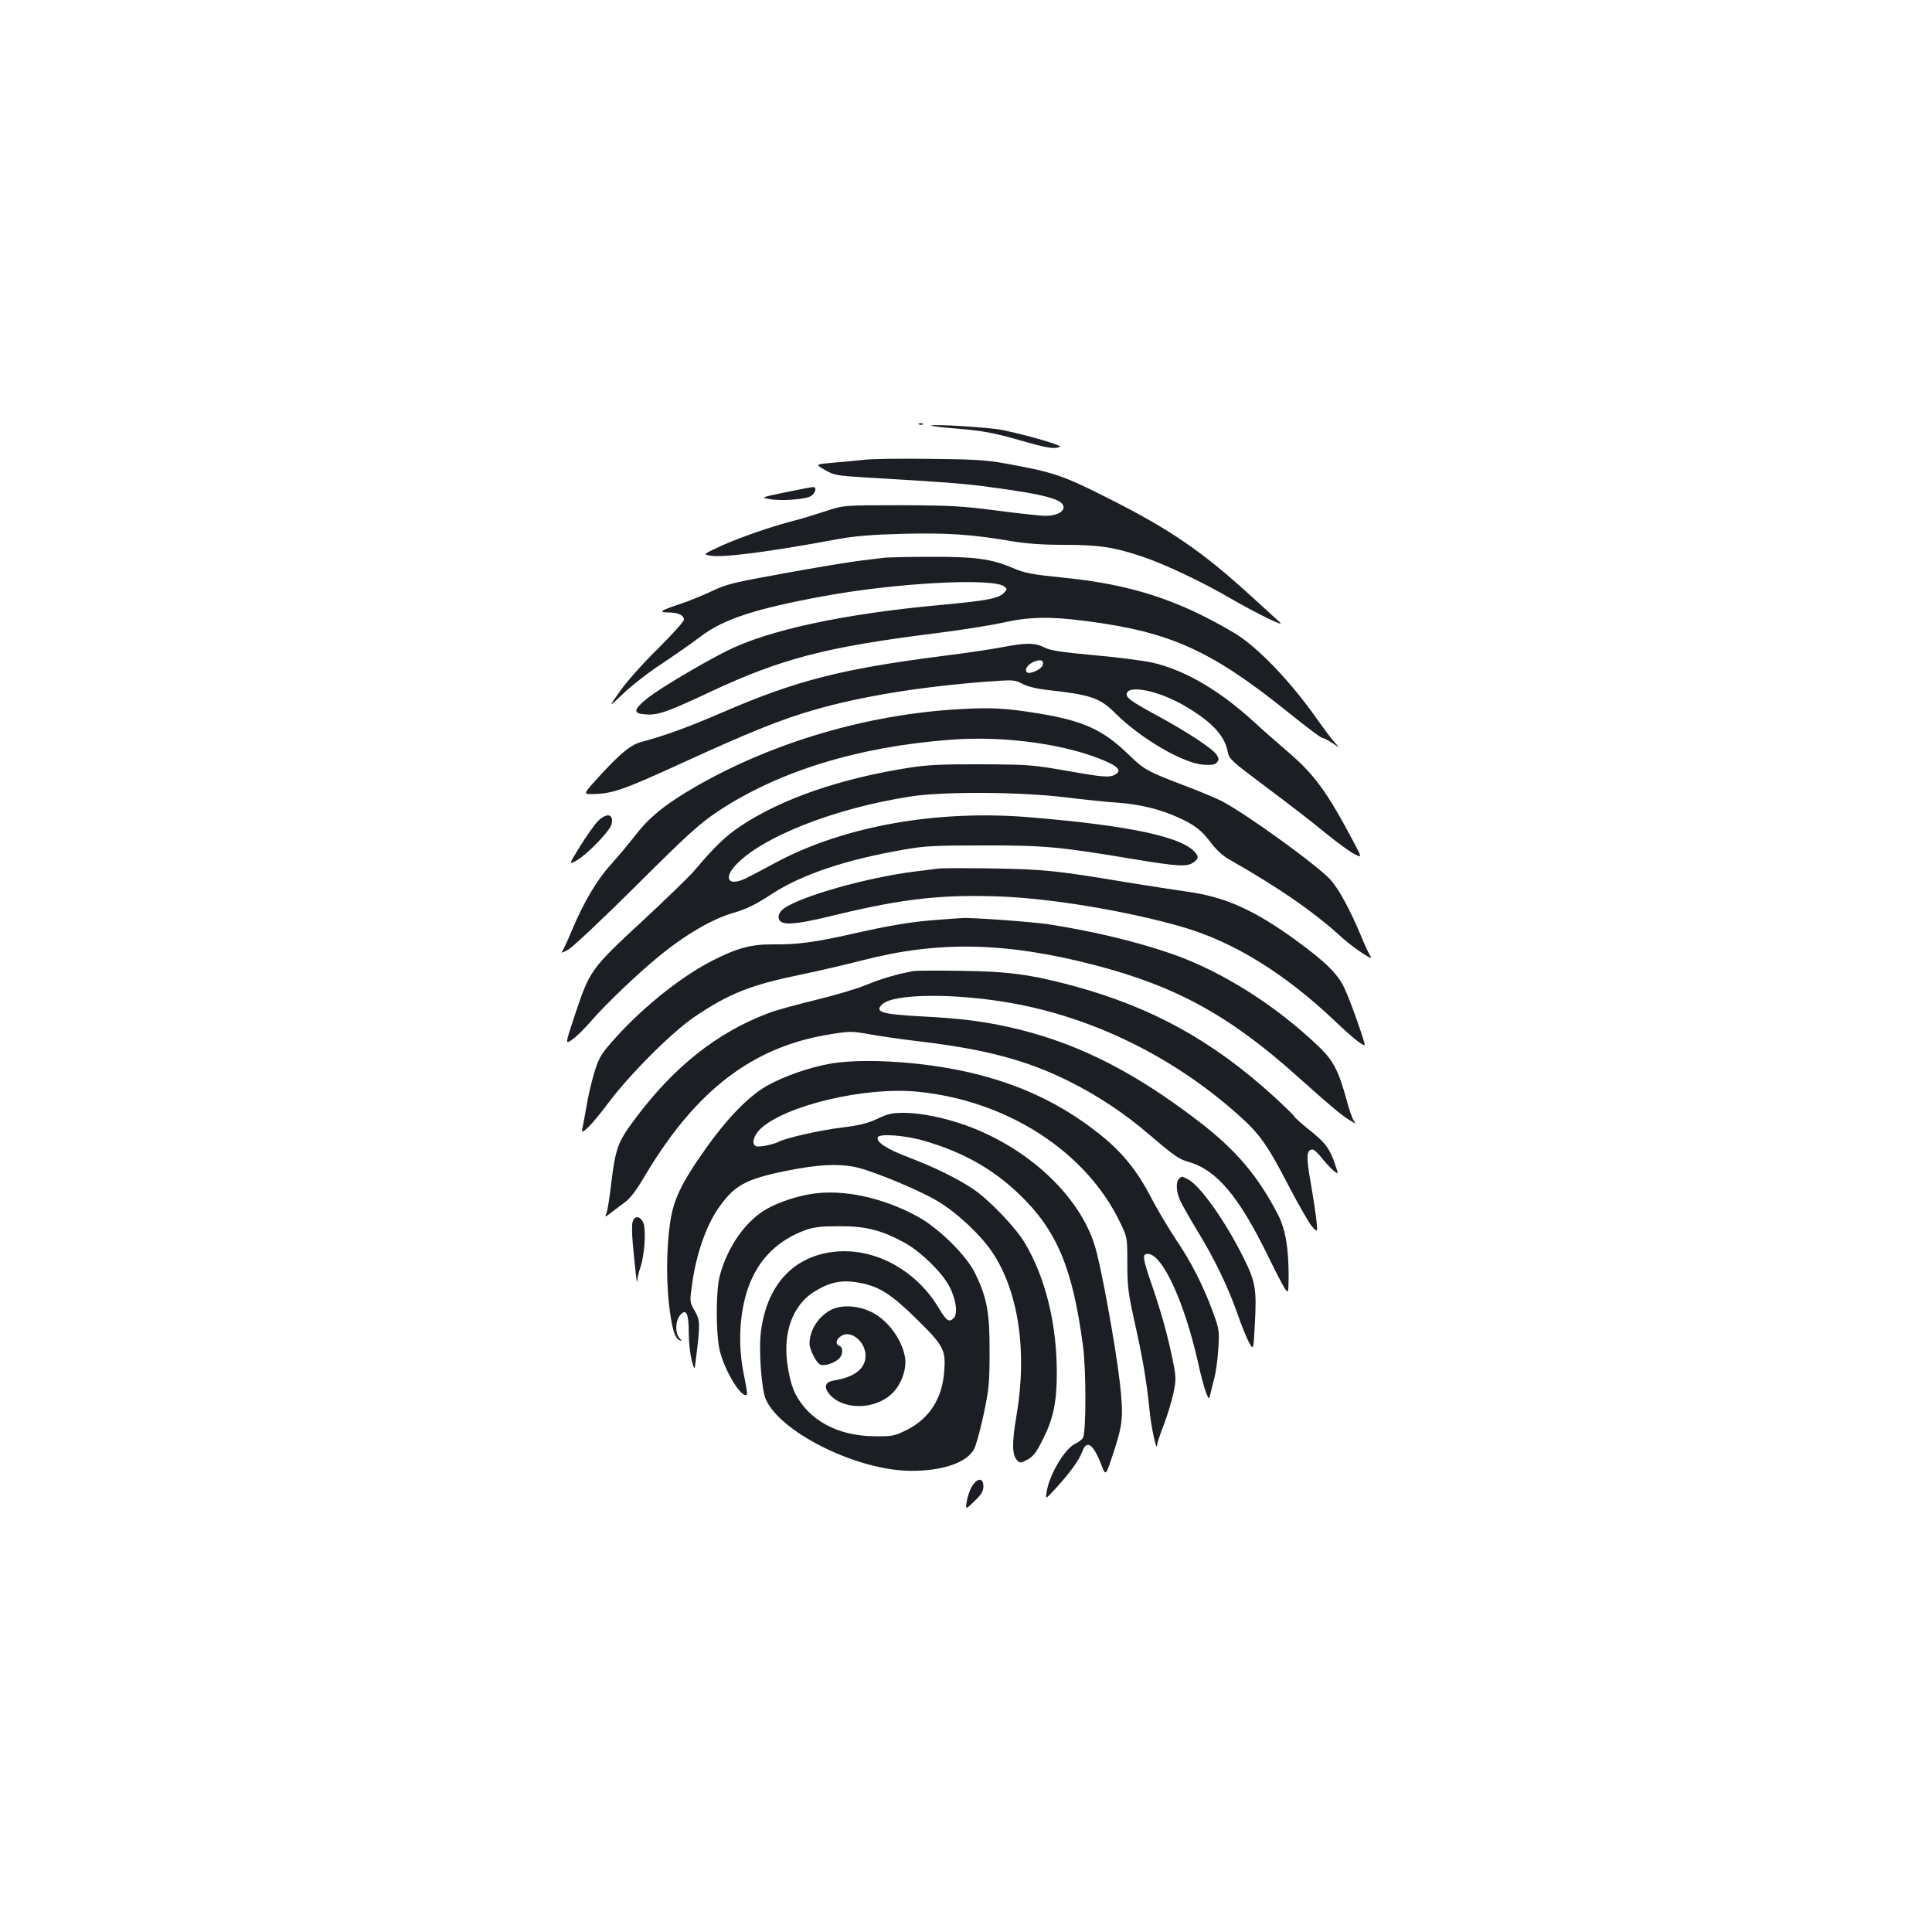 <?xml version="1.0" standalone="no"?>
<!DOCTYPE svg PUBLIC "-//W3C//DTD SVG 20010904//EN"
 "http://www.w3.org/TR/2001/REC-SVG-20010904/DTD/svg10.dtd">
<svg version="1.0" xmlns="http://www.w3.org/2000/svg"
 width="1000pt" height="1000pt" viewBox="0 0 1000 1000"
 preserveAspectRatio="xMidYMid meet">
<g transform="translate(0,1000) scale(0.1,-0.1)"
fill="#1b1f23" stroke="none">
<path d="M4758 7803 c7 -3 16 -2 19 1 4 3 -2 6 -13 5 -11 0 -14 -3 -6 -6z"/>
<path d="M4820 7797 c3 -3 70 -11 150 -17 116 -10 176 -21 299 -56 157 -45
185 -49 217 -37 17 6 -153 57 -296 87 -64 14 -380 33 -370 23z"/>
<path d="M4470 7620 c-36 -4 -107 -11 -158 -15 -93 -8 -93 -8 -43 -37 48 -28
62 -30 204 -39 410 -24 513 -31 649 -50 287 -38 383 -64 383 -104 0 -26 -39
-45 -93 -45 -23 0 -136 12 -250 27 -183 24 -241 27 -502 28 -295 0 -295 0
-390 -32 -52 -17 -124 -39 -160 -48 -117 -30 -273 -84 -374 -129 -98 -45 -98
-45 -60 -52 63 -12 310 20 669 87 78 14 173 22 326 26 227 6 361 -3 564 -38
77 -13 159 -19 273 -19 180 0 260 -12 407 -62 109 -36 314 -133 450 -213 135
-78 289 -154 260 -127 -5 5 -68 63 -140 128 -257 236 -425 352 -745 513 -238
121 -287 137 -536 182 -99 18 -165 22 -394 24 -151 2 -304 0 -340 -5z"/>
<path d="M4066 7452 c-126 -26 -128 -27 -85 -35 57 -11 177 -3 212 13 27 13
38 51 15 49 -7 0 -71 -12 -142 -27z"/>
<path d="M4585 7114 c-16 -2 -73 -9 -125 -15 -52 -6 -229 -35 -393 -65 -272
-49 -306 -57 -385 -95 -48 -22 -120 -52 -161 -65 -103 -34 -116 -43 -63 -44
51 0 82 -14 82 -37 0 -10 -60 -76 -132 -148 -74 -72 -162 -170 -197 -220 -64
-90 -64 -90 16 -14 44 42 133 111 199 154 65 43 155 106 200 140 117 90 286
145 636 209 371 69 874 96 935 51 17 -13 17 -14 0 -33 -27 -29 -86 -41 -326
-63 -504 -46 -895 -130 -1111 -239 -135 -68 -347 -195 -408 -243 -76 -62 -78
-81 -6 -85 61 -4 114 15 339 121 358 167 591 228 1140 297 138 17 302 43 365
57 138 31 248 33 435 8 433 -56 645 -152 1044 -473 90 -73 169 -132 176 -132
7 0 30 -12 51 -26 39 -26 39 -26 13 2 -15 16 -55 70 -90 119 -140 200 -313
380 -434 451 -288 170 -530 248 -871 283 -176 18 -209 24 -274 52 -111 47
-196 58 -425 57 -110 0 -213 -3 -230 -4z"/>
<path d="M5181 6649 c-52 -10 -187 -30 -300 -44 -524 -67 -760 -127 -1141
-292 -176 -76 -299 -121 -416 -152 -58 -15 -106 -54 -213 -169 -93 -102 -93
-102 -50 -102 104 0 159 19 457 155 353 162 528 233 694 280 242 70 548 120
885 146 149 11 154 11 194 -10 25 -14 75 -26 128 -32 227 -25 274 -41 353
-120 131 -131 350 -259 456 -267 44 -3 61 0 71 12 11 13 11 20 -2 40 -21 31
-149 116 -302 199 -145 79 -171 98 -162 120 15 41 159 11 282 -57 152 -86 224
-160 240 -249 7 -36 21 -48 200 -182 106 -79 244 -185 306 -237 63 -51 131
-101 152 -110 37 -18 37 -18 -10 70 -134 253 -200 343 -334 458 -57 49 -138
120 -179 158 -179 164 -358 268 -524 306 -50 11 -188 29 -306 39 -173 16 -223
24 -255 40 -48 25 -96 25 -224 0z m215 -94 c-7 -20 -68 -47 -80 -35 -15 15 2
40 36 55 36 15 54 6 44 -20z"/>
<path d="M4960 6329 c-470 -27 -957 -170 -1355 -398 -158 -91 -243 -159 -316
-254 -35 -45 -93 -114 -129 -154 -71 -78 -139 -193 -201 -341 -22 -53 -45
-102 -51 -109 -6 -7 9 -2 32 11 24 13 183 163 354 333 265 264 327 320 420
382 312 208 726 336 1204 372 289 23 623 -26 820 -118 55 -26 65 -45 33 -63
-30 -16 -69 -12 -259 22 -167 29 -192 31 -432 32 -200 1 -280 -3 -370 -17
-360 -56 -663 -161 -874 -301 -79 -52 -139 -110 -240 -230 -27 -32 -151 -152
-275 -267 -262 -243 -269 -252 -346 -484 -50 -151 -50 -151 -15 -127 20 12 67
59 105 103 72 83 231 235 343 327 137 113 279 196 388 227 71 21 112 41 204
101 154 99 378 174 676 226 113 20 164 22 414 22 312 1 397 -7 772 -70 242
-40 286 -42 319 -15 20 16 22 23 13 38 -53 88 -336 150 -879 194 -468 37 -940
-47 -1285 -228 -69 -37 -141 -75 -161 -85 -92 -48 -129 -12 -64 61 133 147
512 297 905 358 173 27 565 25 805 -4 99 -12 222 -25 274 -28 110 -8 217 -34
309 -76 85 -38 123 -68 172 -134 23 -31 60 -65 88 -81 261 -148 447 -277 587
-406 62 -56 177 -132 148 -96 -6 7 -28 54 -48 103 -55 132 -112 238 -156 289
-65 74 -446 349 -568 411 -30 15 -111 49 -180 75 -205 78 -219 86 -300 165
-133 129 -235 175 -471 213 -163 27 -246 31 -410 21z"/>
<path d="M3093 5748 c-17 -18 -58 -76 -91 -129 -59 -96 -59 -96 -18 -73 54 30
173 153 181 187 14 55 -25 63 -72 15z"/>
<path d="M4855 5504 c-16 -2 -70 -9 -120 -15 -243 -30 -588 -127 -677 -191
-17 -12 -28 -29 -28 -43 0 -49 66 -47 298 10 351 85 558 107 866 94 264 -12
644 -76 919 -155 270 -77 536 -241 802 -494 78 -75 134 -120 148 -120 8 0 -73
230 -104 295 -35 75 -98 136 -251 248 -219 159 -368 225 -565 252 -65 9 -210
32 -323 50 -345 58 -421 66 -685 70 -137 2 -263 2 -280 -1z"/>
<path d="M4854 5239 c-132 -9 -246 -28 -449 -74 -186 -42 -283 -55 -405 -53
-112 1 -189 -20 -320 -88 -168 -87 -376 -257 -521 -426 -49 -56 -62 -81 -83
-150 -14 -46 -33 -126 -41 -178 -9 -52 -19 -103 -21 -113 -13 -42 48 18 133
132 112 150 330 368 448 448 179 121 291 165 548 218 92 19 238 53 323 75 392
101 740 94 1199 -25 421 -109 700 -262 1052 -578 169 -151 222 -196 267 -224
36 -22 36 -22 21 0 -7 12 -23 57 -34 100 -41 151 -69 206 -140 275 -225 217
-508 396 -769 486 -182 63 -413 118 -636 152 -86 13 -404 36 -446 32 -8 0 -65
-4 -126 -9z"/>
<path d="M4730 4974 c-85 -15 -173 -41 -244 -71 -45 -19 -162 -54 -261 -78
-99 -24 -209 -54 -245 -68 -270 -101 -497 -282 -701 -559 -81 -109 -94 -146
-115 -321 -8 -70 -19 -139 -24 -153 -10 -26 -10 -26 17 -5 16 12 48 36 72 54
33 23 63 63 112 146 263 440 556 663 953 727 104 17 115 17 205 1 53 -10 173
-27 266 -38 342 -41 553 -98 773 -208 142 -71 284 -165 400 -265 141 -120 163
-136 217 -151 144 -42 259 -180 410 -490 40 -82 80 -159 89 -170 14 -19 15
-14 16 65 0 151 -16 247 -56 325 -104 200 -219 336 -415 485 -324 248 -603
390 -914 469 -163 41 -296 59 -511 70 -211 11 -251 23 -206 64 60 54 372 57
662 6 428 -75 845 -280 1181 -581 108 -96 149 -154 256 -360 52 -100 107 -196
123 -215 30 -33 30 -33 24 29 -4 35 -17 123 -30 197 -24 135 -22 171 10 171 8
0 28 -19 46 -42 19 -24 46 -53 61 -66 28 -23 28 -23 8 35 -27 79 -49 109 -135
177 -41 33 -74 63 -74 66 0 4 -48 51 -107 105 -315 287 -628 460 -1030 570
-225 61 -342 77 -588 80 -121 2 -231 1 -245 -1z"/>
<path d="M4295 4494 c-103 -18 -232 -63 -320 -111 -95 -52 -209 -168 -322
-328 -112 -157 -159 -248 -178 -346 -23 -115 -29 -306 -13 -454 15 -131 30
-184 58 -193 11 -4 10 -1 -3 12 -23 24 -22 87 2 117 32 39 46 13 46 -89 0 -48
7 -112 15 -142 15 -55 15 -55 22 5 23 184 22 201 -6 250 -27 46 -27 46 -12
150 21 144 69 283 128 372 85 126 143 159 354 202 170 35 286 40 379 16 96
-25 320 -119 408 -172 102 -61 223 -175 284 -266 136 -204 181 -516 124 -846
-24 -140 -23 -203 4 -230 14 -15 19 -14 53 4 30 16 46 37 80 105 54 107 72
193 72 345 0 251 -58 490 -164 669 -49 83 -187 227 -271 283 -81 54 -197 111
-333 163 -111 42 -168 79 -159 103 7 21 142 11 241 -18 199 -58 351 -143 488
-273 198 -189 280 -383 334 -792 16 -125 16 -434 0 -471 -4 -9 -22 -23 -41
-32 -55 -26 -135 -162 -148 -251 -6 -38 -6 -38 51 24 72 80 119 144 134 187
23 63 57 39 99 -70 22 -58 22 -58 61 60 50 152 54 189 34 369 -23 197 -100
620 -132 715 -84 257 -346 499 -664 614 -109 39 -234 65 -320 65 -63 0 -85 -5
-139 -31 -50 -23 -93 -34 -182 -45 -112 -13 -292 -54 -329 -74 -27 -14 -101
-29 -116 -23 -26 10 -15 54 22 90 130 122 545 220 816 192 463 -46 871 -311
1046 -677 37 -77 37 -77 37 -212 0 -118 5 -155 37 -300 42 -187 63 -308 78
-460 9 -93 38 -221 39 -179 1 10 16 57 35 105 19 49 41 123 50 164 14 71 14
81 -5 175 -26 126 -57 238 -108 387 -47 136 -50 158 -20 158 75 0 189 -248
259 -558 15 -70 35 -143 43 -162 15 -35 15 -35 22 -5 4 17 13 55 21 85 8 30
17 98 20 150 6 91 5 99 -29 192 -50 135 -111 256 -194 378 -38 58 -96 155
-128 217 -67 130 -145 227 -254 315 -265 214 -569 331 -963 373 -178 18 -336
18 -443 -1z"/>
<path d="M6102 3898 c-17 -17 -14 -67 7 -113 10 -22 51 -94 91 -160 88 -144
155 -284 204 -422 19 -56 46 -123 59 -148 25 -46 25 -46 32 90 10 184 4 220
-60 348 -95 190 -223 370 -286 403 -34 17 -32 17 -47 2z"/>
<path d="M4198 3820 c-78 -13 -160 -40 -221 -73 -113 -59 -212 -199 -252 -352
-20 -79 -20 -297 0 -384 26 -108 115 -254 141 -229 3 3 -5 52 -17 109 -36 177
-17 375 51 508 55 110 145 188 266 233 48 17 81 21 179 21 138 1 220 -21 342
-88 81 -46 188 -150 226 -222 36 -67 46 -143 23 -166 -24 -23 -37 -14 -76 51
-121 204 -345 321 -557 291 -203 -29 -333 -174 -364 -408 -13 -93 2 -300 24
-352 74 -173 474 -371 752 -372 166 -1 293 44 328 115 10 20 32 101 49 180 27
129 30 160 30 323 1 202 -14 279 -74 403 -44 92 -184 230 -291 291 -182 102
-395 148 -559 121z m253 -460 c101 -19 164 -60 296 -190 138 -136 149 -157
140 -270 -10 -140 -78 -244 -195 -302 -63 -31 -73 -33 -167 -32 -190 2 -337
82 -409 221 -25 50 -46 151 -46 229 0 135 54 244 149 301 81 49 142 60 232 43z"/>
<path d="M4305 3222 c-67 -32 -115 -106 -115 -177 1 -33 37 -103 58 -109 22
-7 69 8 94 31 22 20 23 59 3 67 -23 8 -18 34 9 51 50 33 126 -29 126 -102 0
-66 -56 -111 -162 -128 -45 -7 -55 -30 -30 -65 68 -90 241 -91 332 0 47 47 75
128 64 187 -16 89 -85 184 -164 227 -69 38 -158 45 -215 18z"/>
<path d="M3274 3674 c-4 -14 -3 -63 1 -108 15 -163 22 -220 24 -195 0 15 7 45
15 67 22 61 31 196 16 232 -16 38 -47 40 -56 4z"/>
<path d="M5031 2307 c-11 -18 -23 -53 -27 -77 -7 -45 -7 -45 40 0 36 35 46 51
46 77 0 45 -31 45 -59 0z"/>
</g>
</svg>
